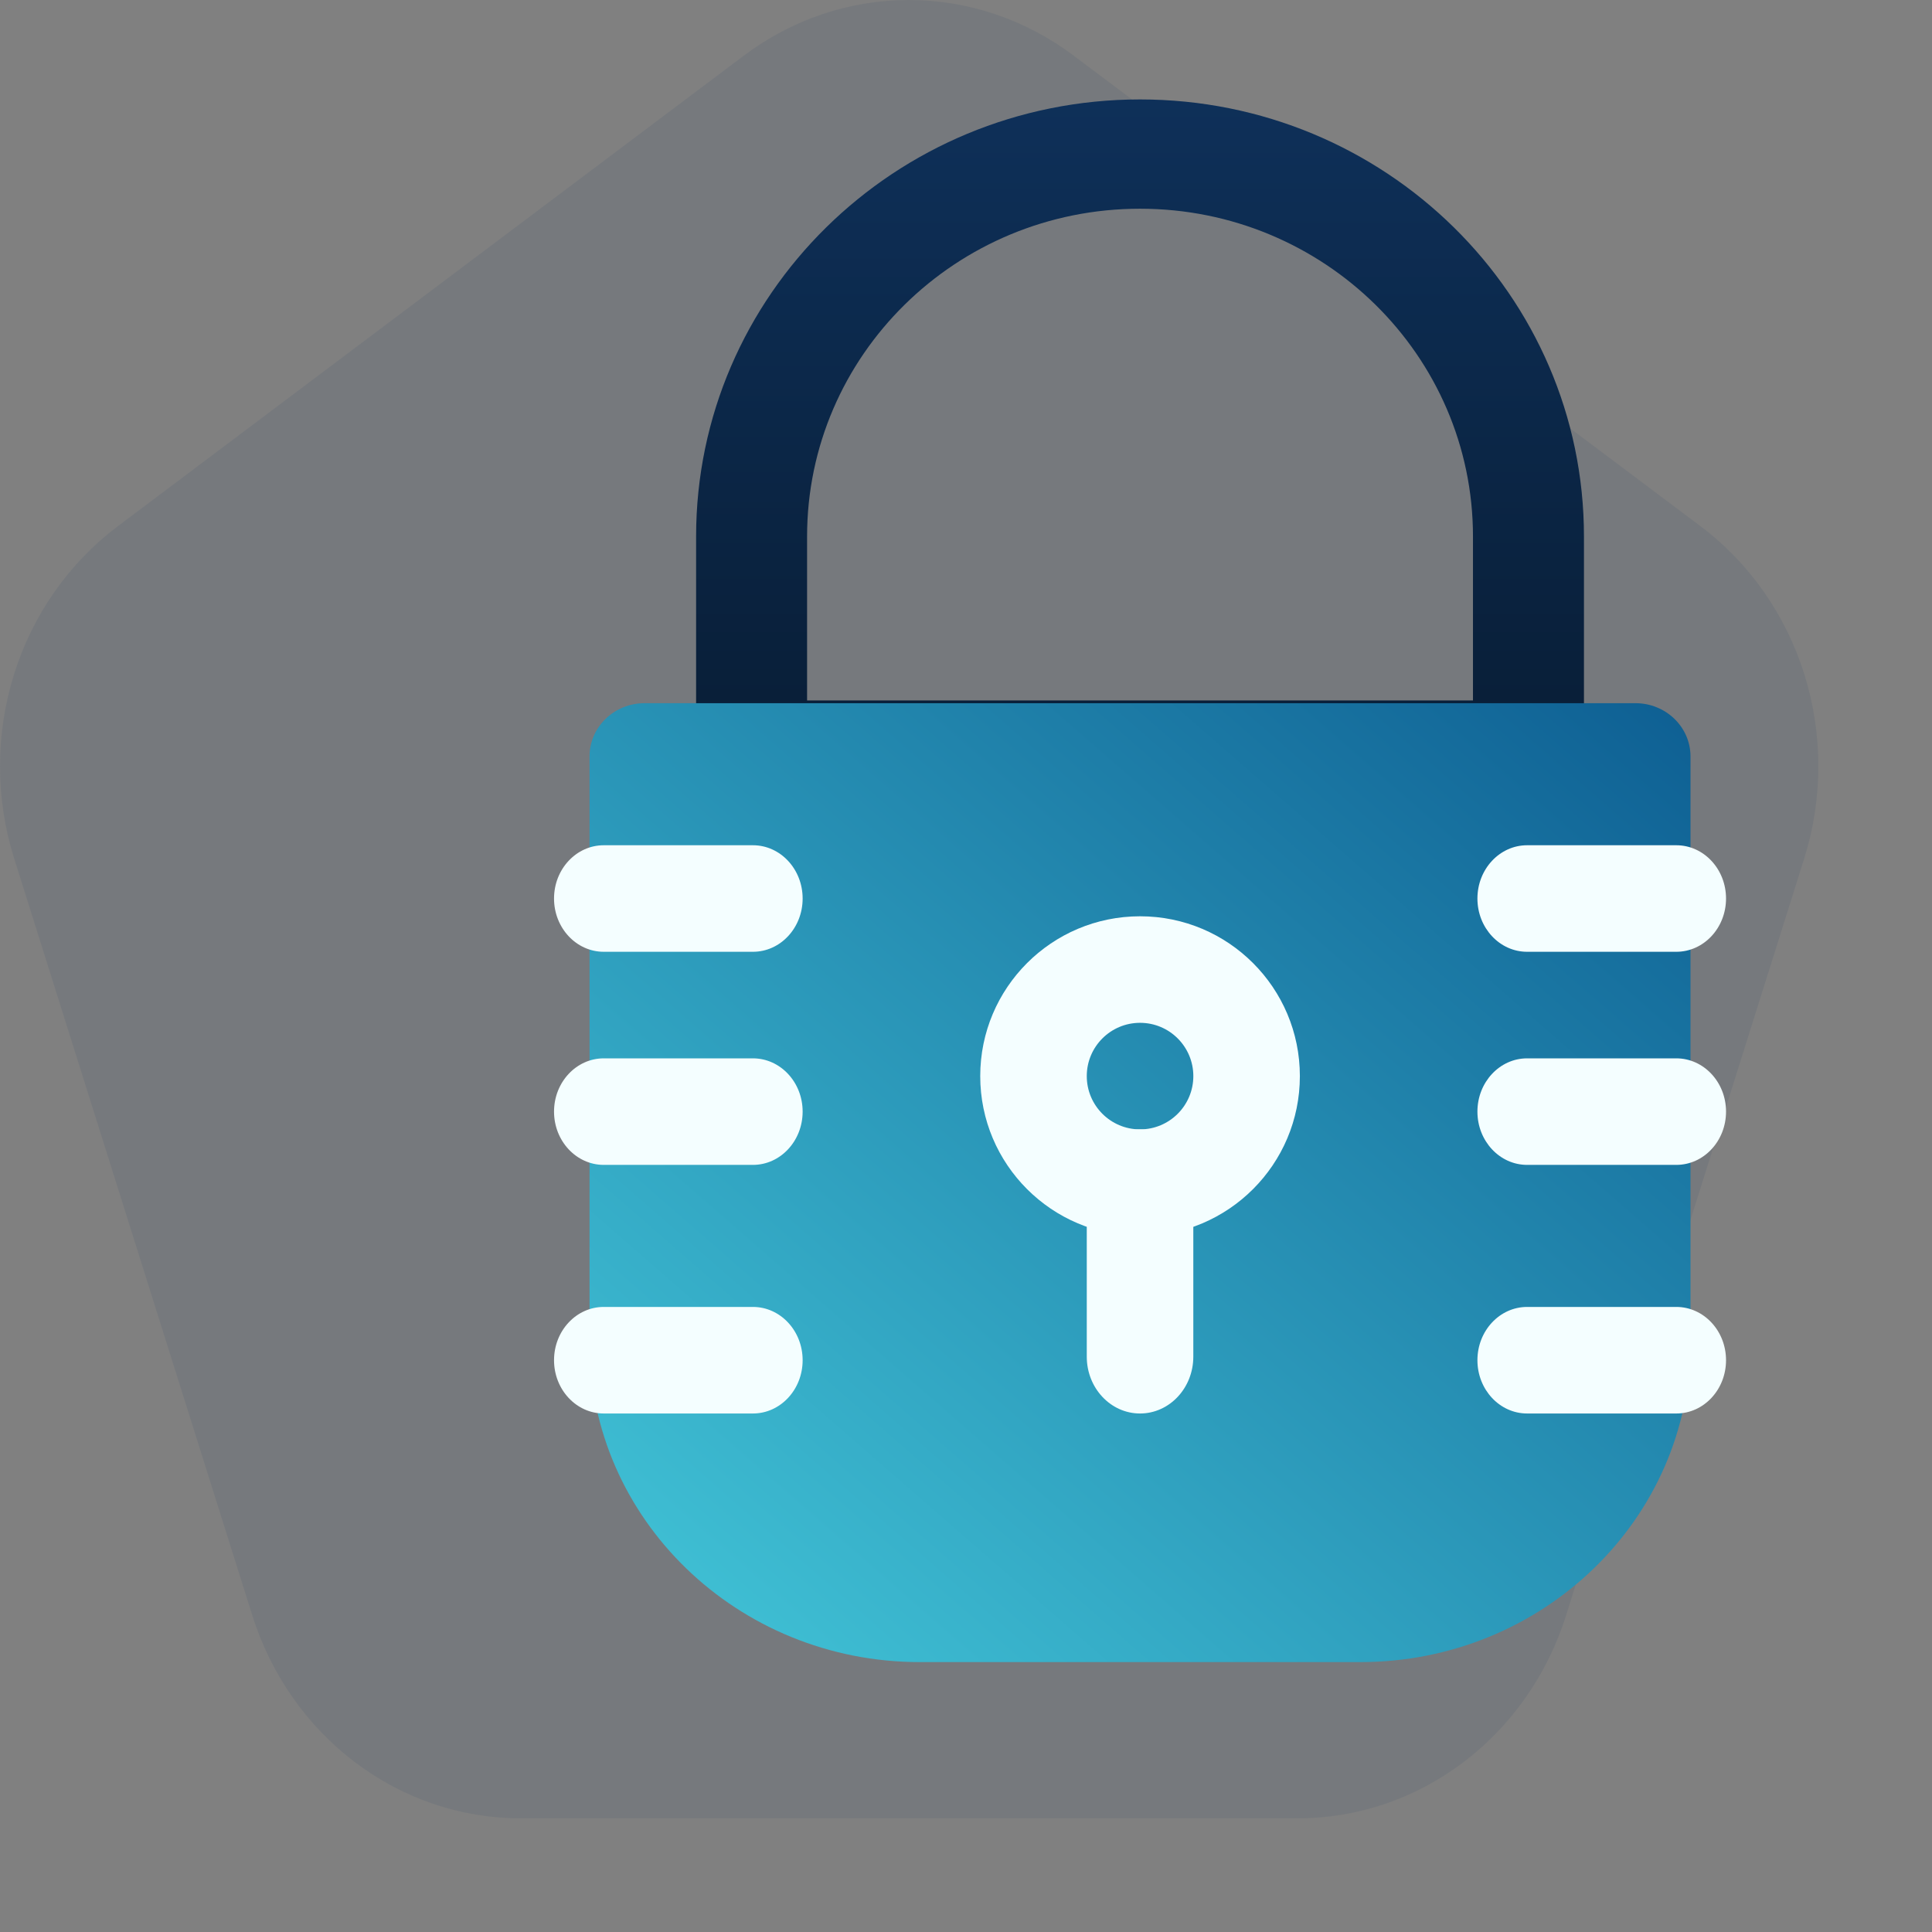 <svg width="90" height="90" viewBox="0 0 90 90" fill="none" xmlns="http://www.w3.org/2000/svg">
<rect x="0" y="0" width="90" height="90" fill="#808080" stroke="none"/>
<path opacity="0.1" d="M34.634 2.605L5.49 24.512C3.216 26.218 1.521 28.637 0.652 31.417C-0.217 34.197 -0.217 37.194 0.654 39.974L11.75 75.242C12.615 77.995 14.29 80.393 16.536 82.092C18.782 83.792 21.485 84.707 24.258 84.706H60.449C63.222 84.707 65.925 83.792 68.171 82.092C70.417 80.393 72.092 77.995 72.957 75.242L84.053 39.974C84.924 37.194 84.924 34.197 84.055 31.417C83.186 28.637 81.491 26.218 79.217 24.512L50.033 2.605C47.793 0.912 45.098 0 42.334 0C39.569 0 36.874 0.912 34.634 2.605Z" fill="#22446D"/>
<path d="M71.202 37.721H35.012C33.585 37.721 32.427 36.581 32.427 35.175V24.994C32.427 13.749 41.686 4.632 53.107 4.632C64.529 4.632 73.787 13.749 73.787 24.994V35.175C73.787 36.581 72.63 37.721 71.202 37.721ZM37.597 32.63H68.617V24.995C68.617 16.561 61.673 9.723 53.107 9.723C44.541 9.723 37.597 16.56 37.597 24.995V32.63Z" fill="url(#paint0_linear)"/>
<path d="M30.027 32.757H76.185C77.602 32.757 78.75 33.868 78.75 35.239V62.537C78.75 70.76 71.861 77.427 63.364 77.427H42.849C34.352 77.427 27.463 70.76 27.463 62.537V35.239C27.463 33.869 28.611 32.757 30.027 32.757Z" fill="url(#paint1_linear)"/>
<path d="M53.108 57.574C48.996 57.574 45.663 54.24 45.663 50.129C45.663 46.017 48.996 42.684 53.108 42.684C57.22 42.684 60.553 46.017 60.553 50.129C60.553 54.24 57.22 57.574 53.108 57.574ZM53.108 47.647C51.737 47.647 50.626 48.758 50.626 50.129C50.626 51.5 51.737 52.611 53.108 52.611C54.478 52.611 55.59 51.5 55.59 50.129C55.59 48.758 54.478 47.647 53.108 47.647Z" fill="#F4FEFF"/>
<path d="M53.107 65.846C51.737 65.846 50.626 64.66 50.626 63.199V55.257C50.626 53.796 51.736 52.61 53.107 52.61C54.477 52.61 55.589 53.795 55.589 55.257V63.199C55.589 64.66 54.477 65.846 53.107 65.846Z" fill="#F4FEFF"/>
<path d="M35.074 44.338H28.126C26.847 44.338 25.809 43.227 25.809 41.857C25.809 40.486 26.846 39.375 28.126 39.375H35.074C36.353 39.375 37.39 40.486 37.39 41.857C37.39 43.227 36.353 44.338 35.074 44.338Z" fill="#F4FEFF"/>
<path d="M35.074 54.265H28.126C26.847 54.265 25.809 53.154 25.809 51.783C25.809 50.413 26.846 49.302 28.126 49.302H35.074C36.353 49.302 37.39 50.413 37.39 51.783C37.39 53.154 36.353 54.265 35.074 54.265Z" fill="#F4FEFF"/>
<path d="M35.074 65.846H28.126C26.847 65.846 25.809 64.735 25.809 63.364C25.809 61.993 26.846 60.882 28.126 60.882H35.074C36.353 60.882 37.39 61.993 37.39 63.364C37.39 64.735 36.353 65.846 35.074 65.846Z" fill="#F4FEFF"/>
<path d="M78.088 44.338H71.14C69.861 44.338 68.824 43.227 68.824 41.857C68.824 40.486 69.861 39.375 71.14 39.375H78.088C79.368 39.375 80.405 40.486 80.405 41.857C80.405 43.227 79.368 44.338 78.088 44.338Z" fill="#F4FEFF"/>
<path d="M78.088 54.265H71.14C69.861 54.265 68.824 53.154 68.824 51.783C68.824 50.413 69.861 49.302 71.14 49.302H78.088C79.368 49.302 80.405 50.413 80.405 51.783C80.405 53.154 79.368 54.265 78.088 54.265Z" fill="#F4FEFF"/>
<path d="M78.088 65.846H71.14C69.861 65.846 68.824 64.735 68.824 63.364C68.824 61.993 69.861 60.882 71.14 60.882H78.088C79.368 60.882 80.405 61.993 80.405 63.364C80.405 64.735 79.368 65.846 78.088 65.846Z" fill="#F4FEFF"/>
<defs>
<linearGradient id="paint0_linear" x1="53.107" y1="4.632" x2="53.107" y2="37.721" gradientUnits="userSpaceOnUse">
<stop stop-color="#0E3059"/>
<stop offset="1" stop-color="#081C33"/>
</linearGradient>
<linearGradient id="paint1_linear" x1="27.463" y1="77.427" x2="71.709" y2="26.625" gradientUnits="userSpaceOnUse">
<stop stop-color="#43C7D9"/>
<stop offset="1" stop-color="#0E5F93"/>
</linearGradient>
</defs>
</svg>
